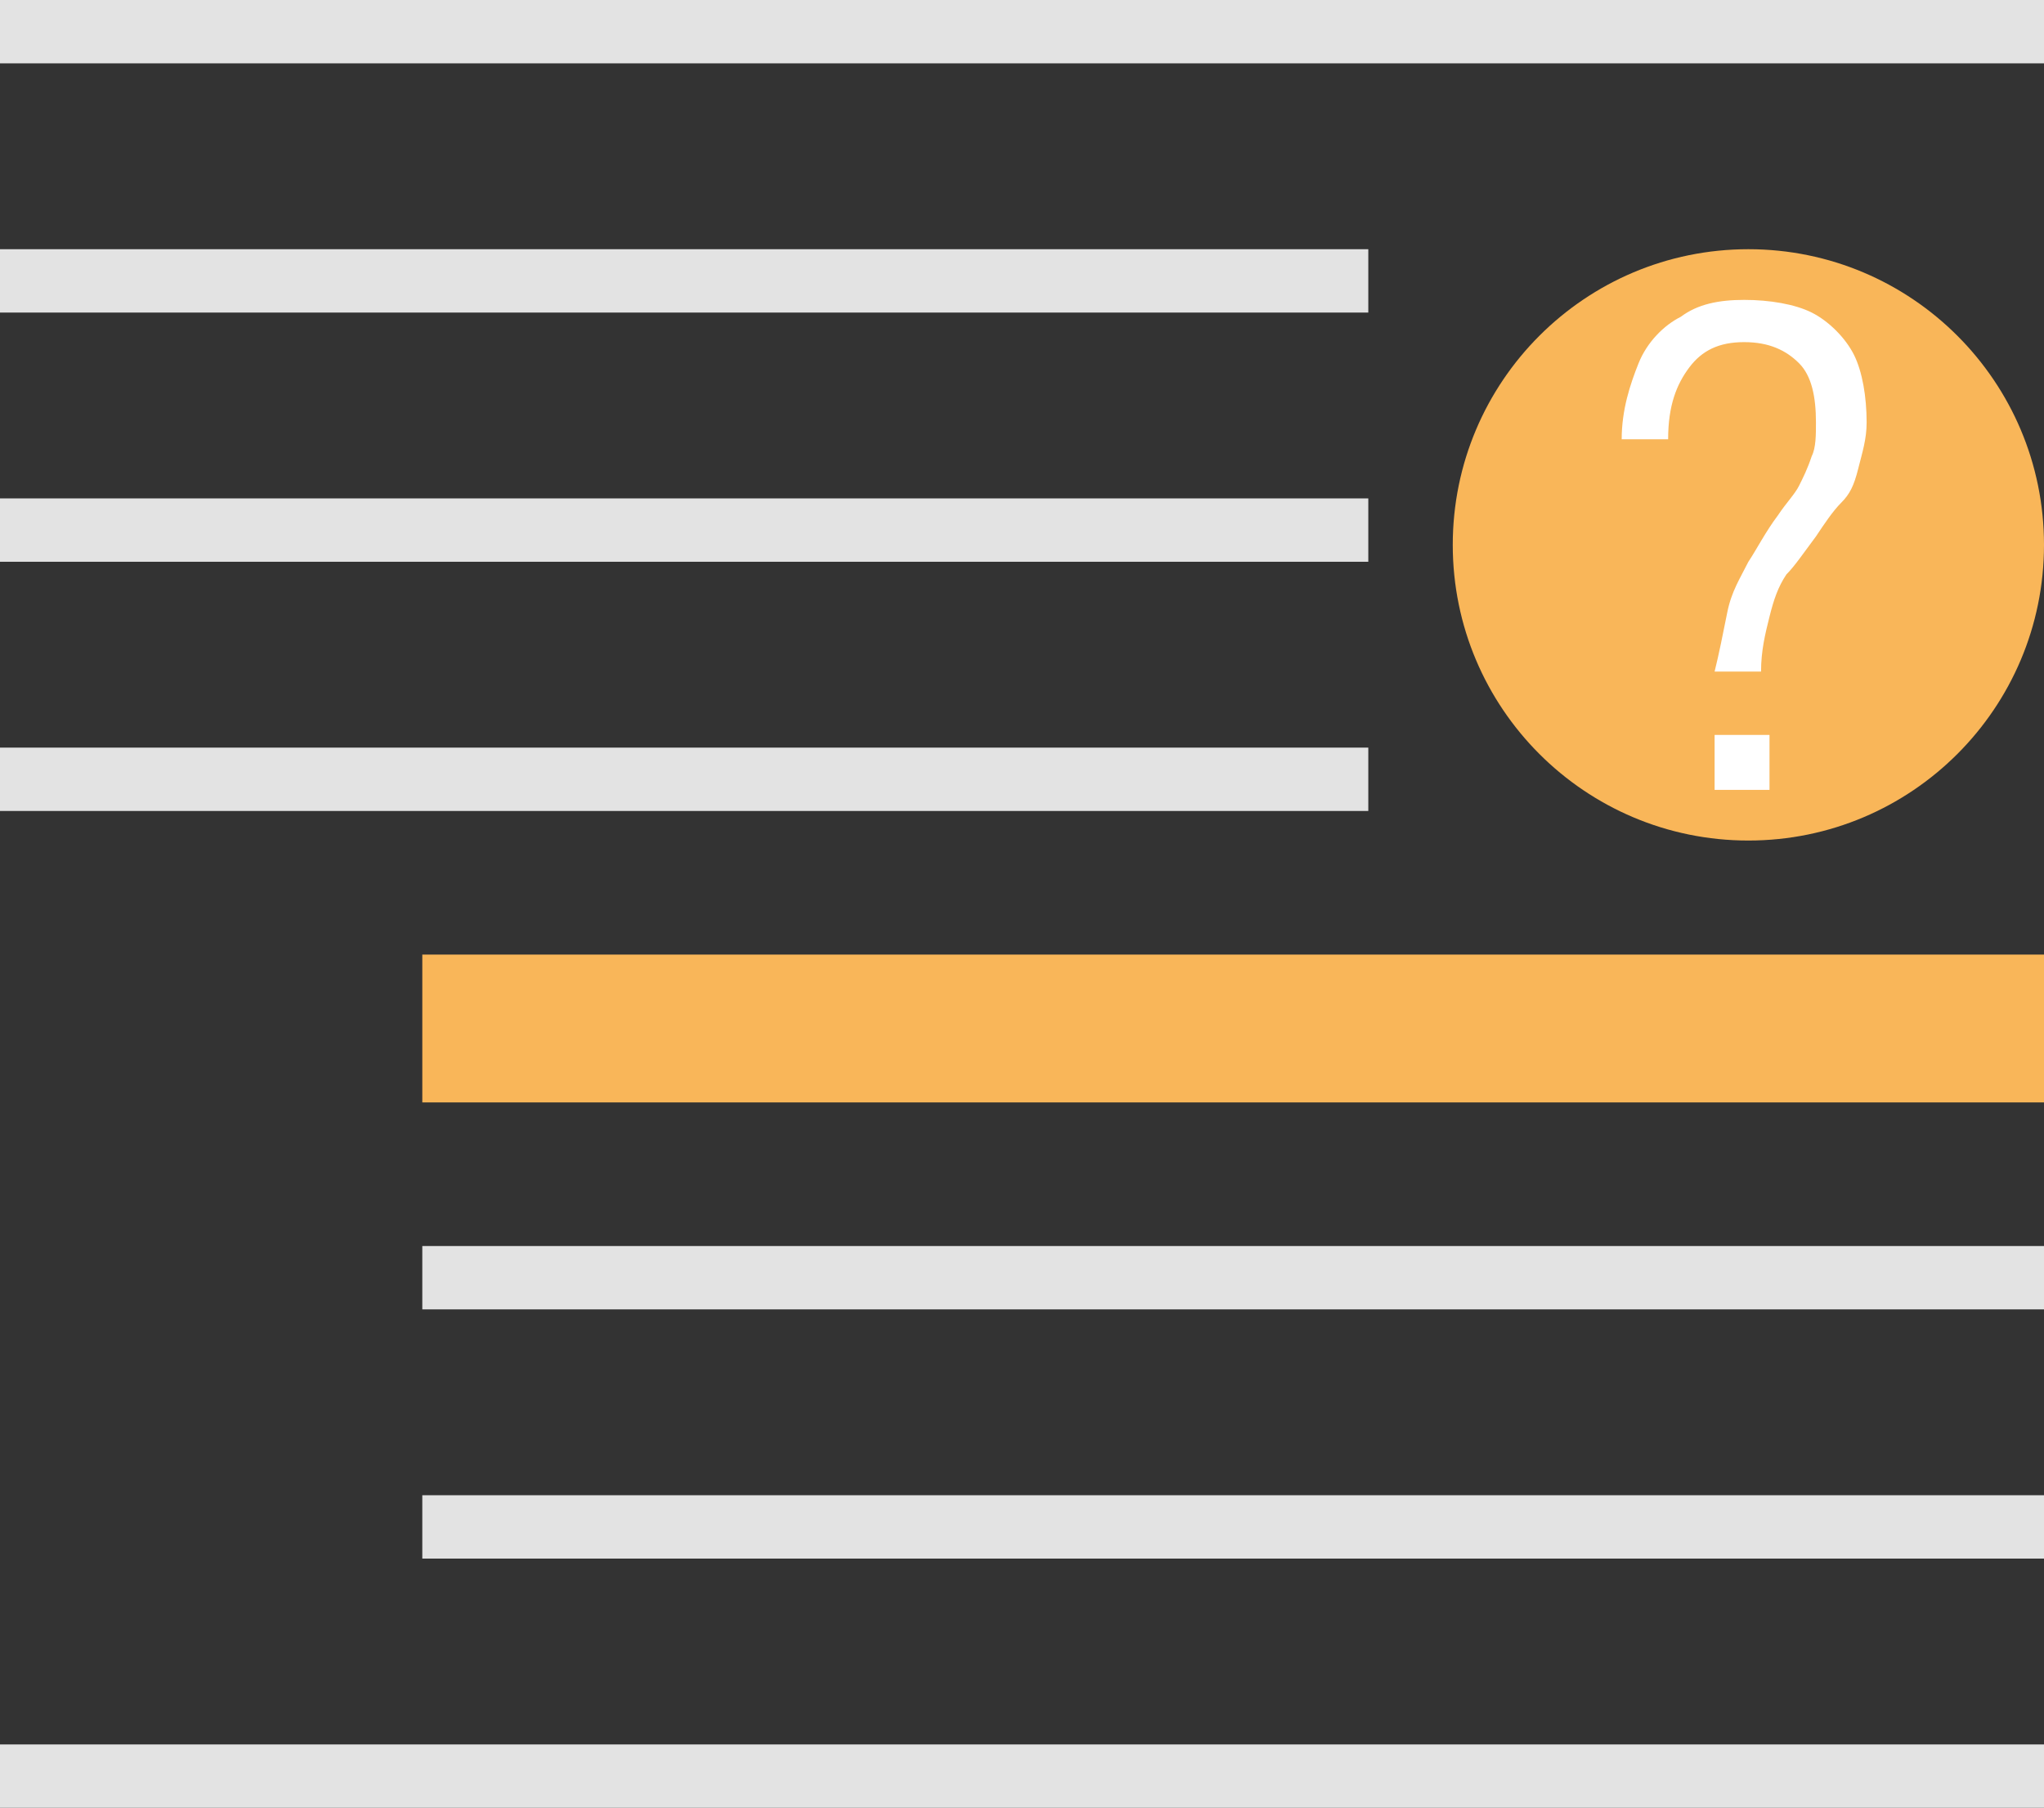 <?xml version="1.0" encoding="utf-8"?>
<!-- Generator: Adobe Illustrator 25.3.1, SVG Export Plug-In . SVG Version: 6.00 Build 0)  -->
<svg version="1.1" id="Layer_1" xmlns="http://www.w3.org/2000/svg" xmlns:xlink="http://www.w3.org/1999/xlink" x="0px" y="0px"
	 viewBox="0 0 48.4 42.8" style="enable-background:new 0 0 48.4 42.8;" xml:space="preserve">
<rect x="0" y="0" width="48.4" height="42.8" fill="#333333" stroke="none"/>
<style type="text/css">
	.st0{fill:#F9B659;}
	.st1{fill:#E3E3E3;}
	.st2{fill:#FFFFFF;}
</style>
<g>
	<rect x="10" y="22.6" class="st0" width="38.4" height="3.5"/>
	<rect x="10" y="29.5" class="st1" width="38.4" height="1.5"/>
	<rect x="10" y="35.4" class="st1" width="38.4" height="1.5"/>
	<rect y="41.3" class="st1" width="48.4" height="1.5"/>
	<rect y="17.7" class="st1" width="32.4" height="1.5"/>
	<rect y="11.8" class="st1" width="32.4" height="1.5"/>
	<rect y="5.9" class="st1" width="32.4" height="1.5"/>
	<rect class="st1" width="48.4" height="1.5"/>
</g>
<circle class="st0" cx="41.4" cy="12.9" r="7"/>
<g>
	<g>
		<path class="st2" d="M40.9,14.5c0.1-0.5,0.3-0.8,0.5-1.2c0.2-0.3,0.4-0.7,0.7-1.1c0.2-0.3,0.4-0.5,0.5-0.7s0.2-0.4,0.3-0.7
			C43,10.6,43,10.3,43,10l0,0c0-0.6-0.1-1.1-0.4-1.4c-0.3-0.3-0.7-0.5-1.3-0.5s-1,0.2-1.3,0.6c-0.3,0.4-0.5,0.9-0.5,1.7l0,0h-1.1
			l0,0c0-0.7,0.2-1.3,0.4-1.8s0.6-0.9,1-1.1c0.4-0.3,0.9-0.4,1.5-0.4s1.2,0.1,1.6,0.3c0.4,0.2,0.8,0.6,1,1c0.2,0.4,0.3,1,0.3,1.6
			l0,0c0,0.4-0.1,0.7-0.2,1.1s-0.2,0.6-0.4,0.8c-0.2,0.2-0.4,0.5-0.6,0.8c-0.3,0.4-0.5,0.7-0.7,0.9c-0.2,0.3-0.3,0.6-0.4,1
			s-0.2,0.8-0.2,1.3h-1.1C40.7,15.5,40.8,15,40.9,14.5z M40.6,17.4h1.3v1.3h-1.3V17.4z"/>
	</g>
</g>
</svg>
